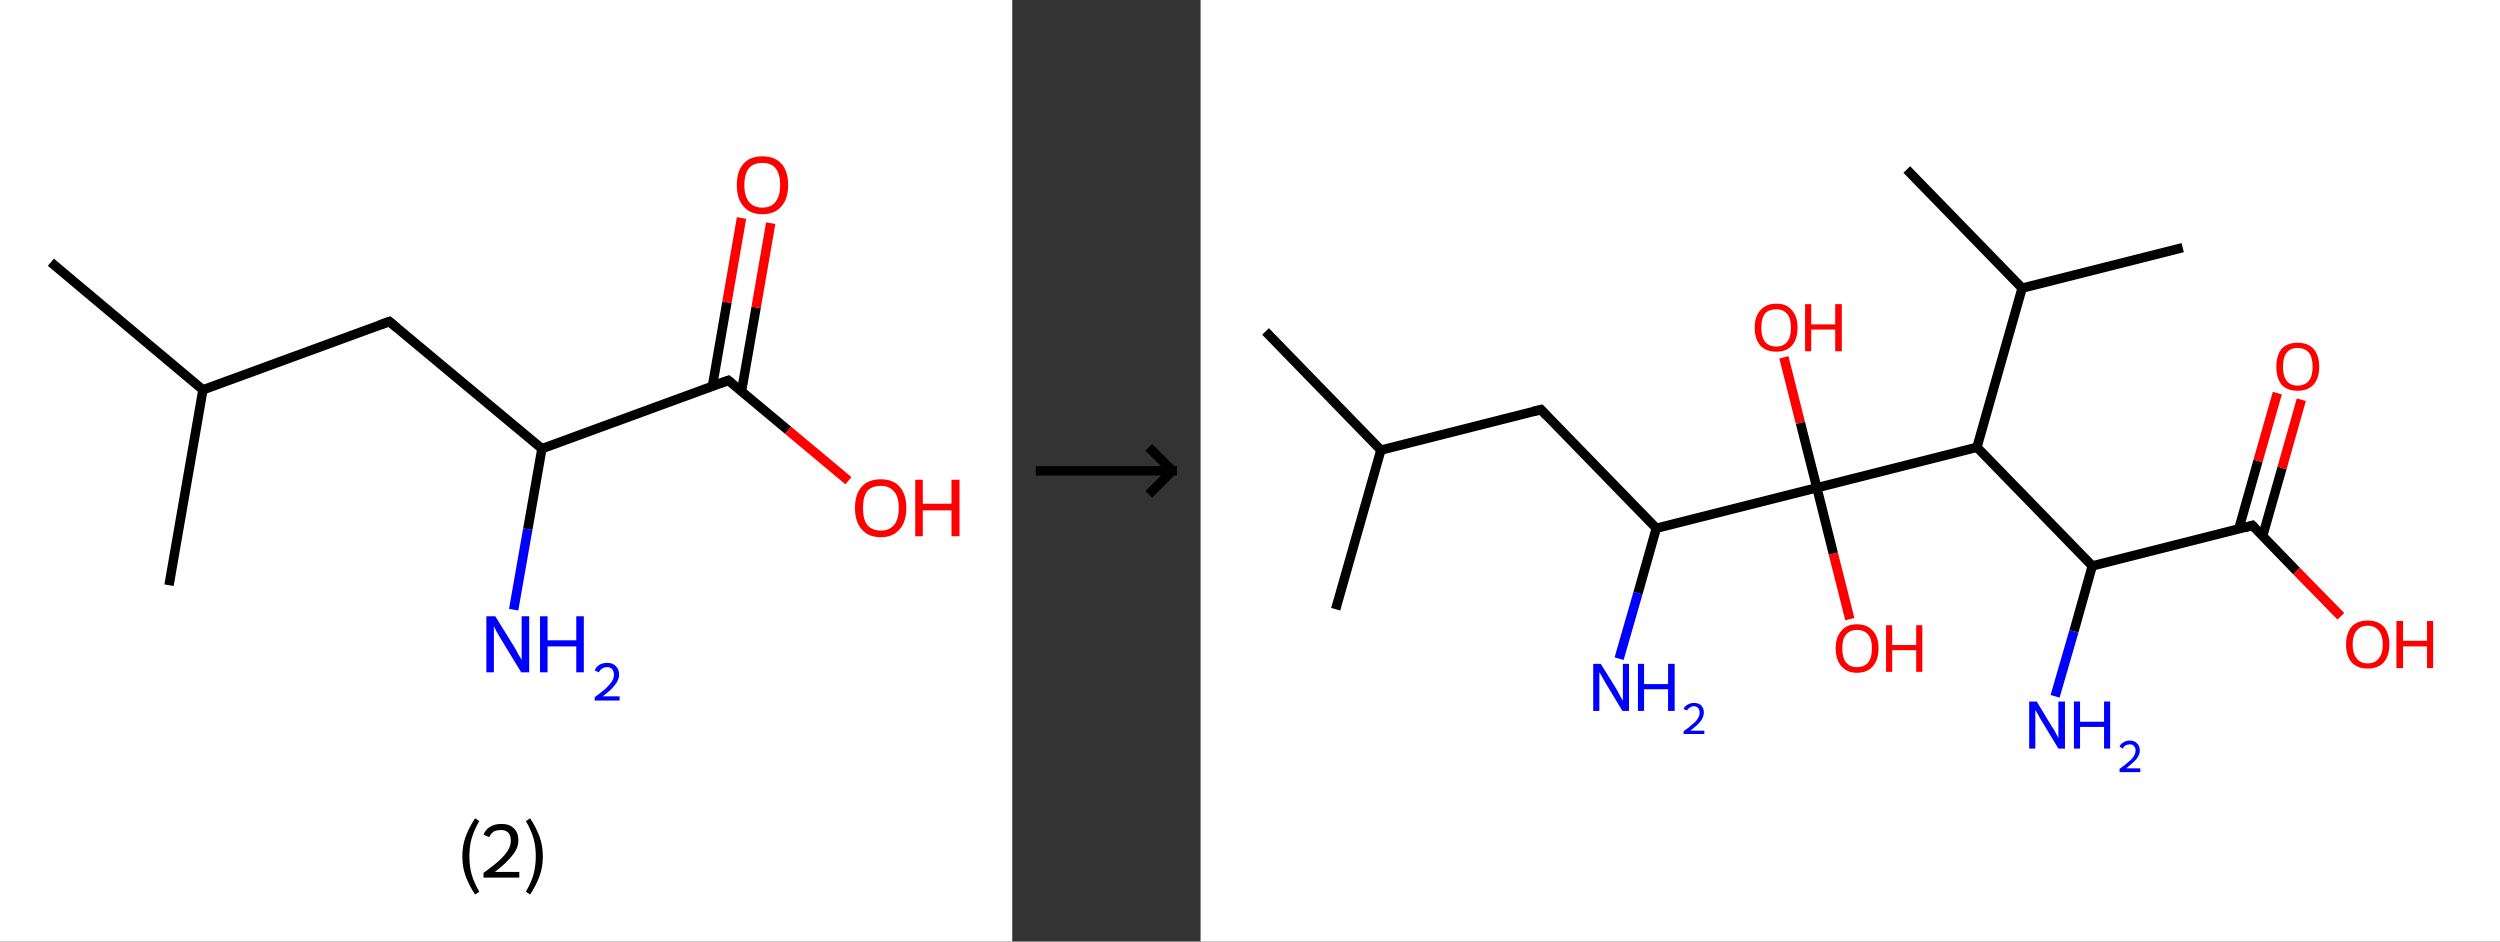 <?xml version='1.0' encoding='ASCII' standalone='yes'?>
<svg xmlns="http://www.w3.org/2000/svg" xmlns:xlink="http://www.w3.org/1999/xlink" version="1.1" width="531.0px" viewBox="0 0 531.0 200.0" height="200.0px">
  <rect x="0" y="0" width="531.0" height="200.0" fill="#333333" stroke="none"/>
  <g>
    <g transform="translate(0, 0) scale(1 1) "><!-- END OF HEADER -->
<rect style="opacity:1.0;fill:#FFFFFF;stroke:none" width="215.0" height="200.0" x="0.0" y="0.0"> </rect>
<path class="bond-0 atom-0 atom-1" d="M 10.8,55.7 L 43.1,82.8" style="fill:none;fill-rule:evenodd;stroke:#000000;stroke-width:2.0px;stroke-linecap:butt;stroke-linejoin:miter;stroke-opacity:1"/>
<path class="bond-1 atom-1 atom-2" d="M 43.1,82.8 L 35.9,124.3" style="fill:none;fill-rule:evenodd;stroke:#000000;stroke-width:2.0px;stroke-linecap:butt;stroke-linejoin:miter;stroke-opacity:1"/>
<path class="bond-2 atom-1 atom-3" d="M 43.1,82.8 L 82.7,68.3" style="fill:none;fill-rule:evenodd;stroke:#000000;stroke-width:2.0px;stroke-linecap:butt;stroke-linejoin:miter;stroke-opacity:1"/>
<path class="bond-3 atom-3 atom-4" d="M 82.7,68.3 L 115.1,95.3" style="fill:none;fill-rule:evenodd;stroke:#000000;stroke-width:2.0px;stroke-linecap:butt;stroke-linejoin:miter;stroke-opacity:1"/>
<path class="bond-4 atom-4 atom-5" d="M 115.1,95.3 L 112.1,112.4" style="fill:none;fill-rule:evenodd;stroke:#000000;stroke-width:2.0px;stroke-linecap:butt;stroke-linejoin:miter;stroke-opacity:1"/>
<path class="bond-4 atom-4 atom-5" d="M 112.1,112.4 L 109.1,129.5" style="fill:none;fill-rule:evenodd;stroke:#0000FF;stroke-width:2.0px;stroke-linecap:butt;stroke-linejoin:miter;stroke-opacity:1"/>
<path class="bond-5 atom-4 atom-6" d="M 115.1,95.3 L 154.7,80.8" style="fill:none;fill-rule:evenodd;stroke:#000000;stroke-width:2.0px;stroke-linecap:butt;stroke-linejoin:miter;stroke-opacity:1"/>
<path class="bond-6 atom-6 atom-7" d="M 157.5,83.1 L 160.6,65.3" style="fill:none;fill-rule:evenodd;stroke:#000000;stroke-width:2.0px;stroke-linecap:butt;stroke-linejoin:miter;stroke-opacity:1"/>
<path class="bond-6 atom-6 atom-7" d="M 160.6,65.3 L 163.7,47.4" style="fill:none;fill-rule:evenodd;stroke:#FF0000;stroke-width:2.0px;stroke-linecap:butt;stroke-linejoin:miter;stroke-opacity:1"/>
<path class="bond-6 atom-6 atom-7" d="M 151.3,82.1 L 154.4,64.2" style="fill:none;fill-rule:evenodd;stroke:#000000;stroke-width:2.0px;stroke-linecap:butt;stroke-linejoin:miter;stroke-opacity:1"/>
<path class="bond-6 atom-6 atom-7" d="M 154.4,64.2 L 157.5,46.3" style="fill:none;fill-rule:evenodd;stroke:#FF0000;stroke-width:2.0px;stroke-linecap:butt;stroke-linejoin:miter;stroke-opacity:1"/>
<path class="bond-7 atom-6 atom-8" d="M 154.7,80.8 L 167.4,91.4" style="fill:none;fill-rule:evenodd;stroke:#000000;stroke-width:2.0px;stroke-linecap:butt;stroke-linejoin:miter;stroke-opacity:1"/>
<path class="bond-7 atom-6 atom-8" d="M 167.4,91.4 L 180.2,102.1" style="fill:none;fill-rule:evenodd;stroke:#FF0000;stroke-width:2.0px;stroke-linecap:butt;stroke-linejoin:miter;stroke-opacity:1"/>
<path d="M 80.7,69.0 L 82.7,68.3 L 84.3,69.6" style="fill:none;stroke:#000000;stroke-width:2.0px;stroke-linecap:butt;stroke-linejoin:miter;stroke-opacity:1;"/>
<path d="M 152.7,81.5 L 154.7,80.8 L 155.3,81.3" style="fill:none;stroke:#000000;stroke-width:2.0px;stroke-linecap:butt;stroke-linejoin:miter;stroke-opacity:1;"/>
<path class="atom-5" d="M 105.2 130.9 L 109.1 137.2 Q 109.5 137.8, 110.1 139.0 Q 110.8 140.1, 110.8 140.2 L 110.8 130.9 L 112.4 130.9 L 112.4 142.8 L 110.7 142.8 L 106.5 135.9 Q 106.0 135.1, 105.5 134.2 Q 105.0 133.2, 104.9 133.0 L 104.9 142.8 L 103.3 142.8 L 103.3 130.9 L 105.2 130.9 " fill="#0000FF"/>
<path class="atom-5" d="M 114.7 130.9 L 116.3 130.9 L 116.3 136.0 L 122.4 136.0 L 122.4 130.9 L 124.0 130.9 L 124.0 142.8 L 122.4 142.8 L 122.4 137.3 L 116.3 137.3 L 116.3 142.8 L 114.7 142.8 L 114.7 130.9 " fill="#0000FF"/>
<path class="atom-5" d="M 126.3 142.4 Q 126.6 141.7, 127.3 141.2 Q 128.0 140.8, 129.0 140.8 Q 130.2 140.8, 130.8 141.5 Q 131.5 142.1, 131.5 143.3 Q 131.5 144.4, 130.6 145.5 Q 129.8 146.6, 128.0 147.9 L 131.6 147.9 L 131.6 148.8 L 126.3 148.8 L 126.3 148.1 Q 127.8 147.0, 128.7 146.2 Q 129.5 145.4, 130.0 144.7 Q 130.4 144.0, 130.4 143.3 Q 130.4 142.6, 130.0 142.1 Q 129.6 141.7, 129.0 141.7 Q 128.3 141.7, 127.9 142.0 Q 127.5 142.2, 127.2 142.8 L 126.3 142.4 " fill="#0000FF"/>
<path class="atom-7" d="M 156.5 39.3 Q 156.5 36.4, 157.9 34.8 Q 159.3 33.2, 161.9 33.2 Q 164.6 33.2, 166.0 34.8 Q 167.4 36.4, 167.4 39.3 Q 167.4 42.2, 166.0 43.8 Q 164.6 45.5, 161.9 45.5 Q 159.3 45.5, 157.9 43.8 Q 156.5 42.2, 156.5 39.3 M 161.9 44.1 Q 163.8 44.1, 164.7 42.9 Q 165.7 41.7, 165.7 39.3 Q 165.7 36.9, 164.7 35.7 Q 163.8 34.6, 161.9 34.6 Q 160.1 34.6, 159.1 35.7 Q 158.1 36.9, 158.1 39.3 Q 158.1 41.7, 159.1 42.9 Q 160.1 44.1, 161.9 44.1 " fill="#FF0000"/>
<path class="atom-8" d="M 181.6 107.9 Q 181.6 105.0, 183.0 103.4 Q 184.4 101.8, 187.1 101.8 Q 189.7 101.8, 191.1 103.4 Q 192.5 105.0, 192.5 107.9 Q 192.5 110.8, 191.1 112.4 Q 189.7 114.1, 187.1 114.1 Q 184.4 114.1, 183.0 112.4 Q 181.6 110.8, 181.6 107.9 M 187.1 112.7 Q 188.9 112.7, 189.9 111.5 Q 190.9 110.3, 190.9 107.9 Q 190.9 105.5, 189.9 104.4 Q 188.9 103.2, 187.1 103.2 Q 185.2 103.2, 184.2 104.3 Q 183.3 105.5, 183.3 107.9 Q 183.3 110.3, 184.2 111.5 Q 185.2 112.7, 187.1 112.7 " fill="#FF0000"/>
<path class="atom-8" d="M 194.4 101.9 L 196.0 101.9 L 196.0 107.0 L 202.1 107.0 L 202.1 101.9 L 203.8 101.9 L 203.8 113.9 L 202.1 113.9 L 202.1 108.4 L 196.0 108.4 L 196.0 113.9 L 194.4 113.9 L 194.4 101.9 " fill="#FF0000"/>
<path class="legend" d="M 98.2 181.9 Q 98.2 179.6, 98.9 177.7 Q 99.6 175.8, 100.9 173.8 L 101.8 174.4 Q 100.7 176.3, 100.2 178.0 Q 99.7 179.7, 99.7 181.9 Q 99.7 184.0, 100.2 185.8 Q 100.7 187.5, 101.8 189.4 L 100.9 190.0 Q 99.6 188.0, 98.9 186.1 Q 98.2 184.2, 98.2 181.9 " fill="#000000"/>
<path class="legend" d="M 102.7 177.3 Q 103.1 176.2, 104.1 175.6 Q 105.1 175.0, 106.5 175.0 Q 108.2 175.0, 109.1 175.9 Q 110.1 176.8, 110.1 178.5 Q 110.1 180.2, 108.8 181.7 Q 107.6 183.3, 105.1 185.2 L 110.3 185.2 L 110.3 186.4 L 102.7 186.4 L 102.7 185.4 Q 104.8 183.9, 106.0 182.8 Q 107.3 181.6, 107.9 180.6 Q 108.5 179.6, 108.5 178.6 Q 108.5 177.5, 108.0 176.9 Q 107.4 176.3, 106.5 176.3 Q 105.5 176.3, 104.9 176.6 Q 104.3 177.0, 103.9 177.8 L 102.7 177.3 " fill="#000000"/>
<path class="legend" d="M 115.3 181.9 Q 115.3 184.2, 114.6 186.1 Q 113.9 188.0, 112.6 190.0 L 111.7 189.4 Q 112.8 187.5, 113.3 185.8 Q 113.8 184.0, 113.8 181.9 Q 113.8 179.7, 113.3 178.0 Q 112.8 176.3, 111.7 174.4 L 112.6 173.8 Q 113.9 175.8, 114.6 177.7 Q 115.3 179.6, 115.3 181.9 " fill="#000000"/>
</g>
    <g transform="translate(215.0, 0) scale(1 1) "><line x1="5" y1="100" x2="35" y2="100" style="stroke:rgb(0,0,0);stroke-width:2"/>
  <line x1="34" y1="100" x2="29" y2="95" style="stroke:rgb(0,0,0);stroke-width:2"/>
  <line x1="34" y1="100" x2="29" y2="105" style="stroke:rgb(0,0,0);stroke-width:2"/>
</g>
    <g transform="translate(255.0, 0) scale(1 1) "><!-- END OF HEADER -->
<rect style="opacity:1.0;fill:#FFFFFF;stroke:none" width="276.0" height="200.0" x="0.0" y="0.0"> </rect>
<path class="bond-0 atom-0 atom-1" d="M 13.8,70.4 L 38.3,95.6" style="fill:none;fill-rule:evenodd;stroke:#000000;stroke-width:2.0px;stroke-linecap:butt;stroke-linejoin:miter;stroke-opacity:1"/>
<path class="bond-1 atom-1 atom-2" d="M 38.3,95.6 L 28.7,129.4" style="fill:none;fill-rule:evenodd;stroke:#000000;stroke-width:2.0px;stroke-linecap:butt;stroke-linejoin:miter;stroke-opacity:1"/>
<path class="bond-2 atom-1 atom-3" d="M 38.3,95.6 L 72.3,87.0" style="fill:none;fill-rule:evenodd;stroke:#000000;stroke-width:2.0px;stroke-linecap:butt;stroke-linejoin:miter;stroke-opacity:1"/>
<path class="bond-3 atom-3 atom-4" d="M 72.3,87.0 L 96.8,112.2" style="fill:none;fill-rule:evenodd;stroke:#000000;stroke-width:2.0px;stroke-linecap:butt;stroke-linejoin:miter;stroke-opacity:1"/>
<path class="bond-4 atom-4 atom-5" d="M 96.8,112.2 L 92.9,126.0" style="fill:none;fill-rule:evenodd;stroke:#000000;stroke-width:2.0px;stroke-linecap:butt;stroke-linejoin:miter;stroke-opacity:1"/>
<path class="bond-4 atom-4 atom-5" d="M 92.9,126.0 L 88.9,139.9" style="fill:none;fill-rule:evenodd;stroke:#0000FF;stroke-width:2.0px;stroke-linecap:butt;stroke-linejoin:miter;stroke-opacity:1"/>
<path class="bond-5 atom-4 atom-6" d="M 96.8,112.2 L 130.9,103.6" style="fill:none;fill-rule:evenodd;stroke:#000000;stroke-width:2.0px;stroke-linecap:butt;stroke-linejoin:miter;stroke-opacity:1"/>
<path class="bond-6 atom-6 atom-7" d="M 130.9,103.6 L 127.4,89.8" style="fill:none;fill-rule:evenodd;stroke:#000000;stroke-width:2.0px;stroke-linecap:butt;stroke-linejoin:miter;stroke-opacity:1"/>
<path class="bond-6 atom-6 atom-7" d="M 127.4,89.8 L 123.9,75.9" style="fill:none;fill-rule:evenodd;stroke:#FF0000;stroke-width:2.0px;stroke-linecap:butt;stroke-linejoin:miter;stroke-opacity:1"/>
<path class="bond-7 atom-6 atom-8" d="M 130.9,103.6 L 134.4,117.6" style="fill:none;fill-rule:evenodd;stroke:#000000;stroke-width:2.0px;stroke-linecap:butt;stroke-linejoin:miter;stroke-opacity:1"/>
<path class="bond-7 atom-6 atom-8" d="M 134.4,117.6 L 137.9,131.5" style="fill:none;fill-rule:evenodd;stroke:#FF0000;stroke-width:2.0px;stroke-linecap:butt;stroke-linejoin:miter;stroke-opacity:1"/>
<path class="bond-8 atom-6 atom-9" d="M 130.9,103.6 L 164.9,95.0" style="fill:none;fill-rule:evenodd;stroke:#000000;stroke-width:2.0px;stroke-linecap:butt;stroke-linejoin:miter;stroke-opacity:1"/>
<path class="bond-9 atom-9 atom-10" d="M 164.9,95.0 L 174.5,61.2" style="fill:none;fill-rule:evenodd;stroke:#000000;stroke-width:2.0px;stroke-linecap:butt;stroke-linejoin:miter;stroke-opacity:1"/>
<path class="bond-10 atom-10 atom-11" d="M 174.5,61.2 L 208.6,52.6" style="fill:none;fill-rule:evenodd;stroke:#000000;stroke-width:2.0px;stroke-linecap:butt;stroke-linejoin:miter;stroke-opacity:1"/>
<path class="bond-11 atom-10 atom-12" d="M 174.5,61.2 L 150.0,36.0" style="fill:none;fill-rule:evenodd;stroke:#000000;stroke-width:2.0px;stroke-linecap:butt;stroke-linejoin:miter;stroke-opacity:1"/>
<path class="bond-12 atom-9 atom-13" d="M 164.9,95.0 L 189.4,120.2" style="fill:none;fill-rule:evenodd;stroke:#000000;stroke-width:2.0px;stroke-linecap:butt;stroke-linejoin:miter;stroke-opacity:1"/>
<path class="bond-13 atom-13 atom-14" d="M 189.4,120.2 L 185.5,134.1" style="fill:none;fill-rule:evenodd;stroke:#000000;stroke-width:2.0px;stroke-linecap:butt;stroke-linejoin:miter;stroke-opacity:1"/>
<path class="bond-13 atom-13 atom-14" d="M 185.5,134.1 L 181.5,147.9" style="fill:none;fill-rule:evenodd;stroke:#0000FF;stroke-width:2.0px;stroke-linecap:butt;stroke-linejoin:miter;stroke-opacity:1"/>
<path class="bond-14 atom-13 atom-15" d="M 189.4,120.2 L 223.4,111.6" style="fill:none;fill-rule:evenodd;stroke:#000000;stroke-width:2.0px;stroke-linecap:butt;stroke-linejoin:miter;stroke-opacity:1"/>
<path class="bond-15 atom-15 atom-16" d="M 225.6,113.8 L 229.7,99.4" style="fill:none;fill-rule:evenodd;stroke:#000000;stroke-width:2.0px;stroke-linecap:butt;stroke-linejoin:miter;stroke-opacity:1"/>
<path class="bond-15 atom-15 atom-16" d="M 229.7,99.4 L 233.8,84.9" style="fill:none;fill-rule:evenodd;stroke:#FF0000;stroke-width:2.0px;stroke-linecap:butt;stroke-linejoin:miter;stroke-opacity:1"/>
<path class="bond-15 atom-15 atom-16" d="M 220.5,112.4 L 224.6,97.9" style="fill:none;fill-rule:evenodd;stroke:#000000;stroke-width:2.0px;stroke-linecap:butt;stroke-linejoin:miter;stroke-opacity:1"/>
<path class="bond-15 atom-15 atom-16" d="M 224.6,97.9 L 228.7,83.5" style="fill:none;fill-rule:evenodd;stroke:#FF0000;stroke-width:2.0px;stroke-linecap:butt;stroke-linejoin:miter;stroke-opacity:1"/>
<path class="bond-16 atom-15 atom-17" d="M 223.4,111.6 L 232.8,121.3" style="fill:none;fill-rule:evenodd;stroke:#000000;stroke-width:2.0px;stroke-linecap:butt;stroke-linejoin:miter;stroke-opacity:1"/>
<path class="bond-16 atom-15 atom-17" d="M 232.8,121.3 L 242.2,130.9" style="fill:none;fill-rule:evenodd;stroke:#FF0000;stroke-width:2.0px;stroke-linecap:butt;stroke-linejoin:miter;stroke-opacity:1"/>
<path d="M 70.6,87.4 L 72.3,87.0 L 73.5,88.3" style="fill:none;stroke:#000000;stroke-width:2.0px;stroke-linecap:butt;stroke-linejoin:miter;stroke-opacity:1;"/>
<path d="M 221.7,112.1 L 223.4,111.6 L 223.9,112.1" style="fill:none;stroke:#000000;stroke-width:2.0px;stroke-linecap:butt;stroke-linejoin:miter;stroke-opacity:1;"/>
<path class="atom-5" d="M 85.0 141.0 L 88.3 146.3 Q 88.6 146.8, 89.1 147.8 Q 89.6 148.7, 89.7 148.8 L 89.7 141.0 L 91.0 141.0 L 91.0 151.0 L 89.6 151.0 L 86.1 145.2 Q 85.7 144.5, 85.3 143.8 Q 84.9 143.0, 84.7 142.8 L 84.7 151.0 L 83.4 151.0 L 83.4 141.0 L 85.0 141.0 " fill="#0000FF"/>
<path class="atom-5" d="M 92.9 141.0 L 94.2 141.0 L 94.2 145.3 L 99.3 145.3 L 99.3 141.0 L 100.7 141.0 L 100.7 151.0 L 99.3 151.0 L 99.3 146.4 L 94.2 146.4 L 94.2 151.0 L 92.9 151.0 L 92.9 141.0 " fill="#0000FF"/>
<path class="atom-5" d="M 102.6 150.6 Q 102.8 150.0, 103.4 149.7 Q 104.0 149.3, 104.8 149.3 Q 105.8 149.3, 106.3 149.8 Q 106.9 150.4, 106.9 151.3 Q 106.9 152.3, 106.2 153.2 Q 105.5 154.1, 104.0 155.2 L 107.0 155.2 L 107.0 155.9 L 102.6 155.9 L 102.6 155.3 Q 103.8 154.5, 104.5 153.8 Q 105.3 153.2, 105.6 152.6 Q 106.0 152.0, 106.0 151.4 Q 106.0 150.8, 105.7 150.4 Q 105.3 150.0, 104.8 150.0 Q 104.3 150.0, 103.9 150.3 Q 103.6 150.5, 103.3 150.9 L 102.6 150.6 " fill="#0000FF"/>
<path class="atom-7" d="M 117.7 69.6 Q 117.7 67.2, 118.9 65.9 Q 120.1 64.5, 122.3 64.5 Q 124.5 64.5, 125.6 65.9 Q 126.8 67.2, 126.8 69.6 Q 126.8 72.0, 125.6 73.4 Q 124.4 74.7, 122.3 74.7 Q 120.1 74.7, 118.9 73.4 Q 117.7 72.0, 117.7 69.6 M 122.3 73.6 Q 123.8 73.6, 124.6 72.6 Q 125.4 71.6, 125.4 69.6 Q 125.4 67.6, 124.6 66.7 Q 123.8 65.7, 122.3 65.7 Q 120.7 65.7, 119.9 66.6 Q 119.1 67.6, 119.1 69.6 Q 119.1 71.6, 119.9 72.6 Q 120.7 73.6, 122.3 73.6 " fill="#FF0000"/>
<path class="atom-7" d="M 128.4 64.6 L 129.7 64.6 L 129.7 68.9 L 134.8 68.9 L 134.8 64.6 L 136.2 64.6 L 136.2 74.6 L 134.8 74.6 L 134.8 70.0 L 129.7 70.0 L 129.7 74.6 L 128.4 74.6 L 128.4 64.6 " fill="#FF0000"/>
<path class="atom-8" d="M 134.9 137.7 Q 134.9 135.3, 136.1 134.0 Q 137.2 132.6, 139.4 132.6 Q 141.6 132.6, 142.8 134.0 Q 144.0 135.3, 144.0 137.7 Q 144.0 140.1, 142.8 141.5 Q 141.6 142.9, 139.4 142.9 Q 137.3 142.9, 136.1 141.5 Q 134.9 140.1, 134.9 137.7 M 139.4 141.7 Q 141.0 141.7, 141.8 140.7 Q 142.6 139.7, 142.6 137.7 Q 142.6 135.7, 141.8 134.8 Q 141.0 133.8, 139.4 133.8 Q 137.9 133.8, 137.1 134.8 Q 136.3 135.7, 136.3 137.7 Q 136.3 139.7, 137.1 140.7 Q 137.9 141.7, 139.4 141.7 " fill="#FF0000"/>
<path class="atom-8" d="M 145.6 132.8 L 146.9 132.8 L 146.9 137.0 L 152.0 137.0 L 152.0 132.8 L 153.3 132.8 L 153.3 142.7 L 152.0 142.7 L 152.0 138.1 L 146.9 138.1 L 146.9 142.7 L 145.6 142.7 L 145.6 132.8 " fill="#FF0000"/>
<path class="atom-14" d="M 177.6 149.0 L 180.8 154.3 Q 181.2 154.8, 181.7 155.8 Q 182.2 156.7, 182.2 156.8 L 182.2 149.0 L 183.6 149.0 L 183.6 159.0 L 182.2 159.0 L 178.7 153.2 Q 178.3 152.6, 177.9 151.8 Q 177.4 151.0, 177.3 150.8 L 177.3 159.0 L 176.0 159.0 L 176.0 149.0 L 177.6 149.0 " fill="#0000FF"/>
<path class="atom-14" d="M 185.5 149.0 L 186.8 149.0 L 186.8 153.3 L 191.9 153.3 L 191.9 149.0 L 193.2 149.0 L 193.2 159.0 L 191.9 159.0 L 191.9 154.4 L 186.8 154.4 L 186.8 159.0 L 185.5 159.0 L 185.5 149.0 " fill="#0000FF"/>
<path class="atom-14" d="M 195.2 158.6 Q 195.4 158.0, 196.0 157.7 Q 196.6 157.3, 197.4 157.3 Q 198.4 157.3, 198.9 157.9 Q 199.5 158.4, 199.5 159.4 Q 199.5 160.3, 198.8 161.2 Q 198.0 162.1, 196.6 163.2 L 199.6 163.2 L 199.6 164.0 L 195.2 164.0 L 195.2 163.3 Q 196.4 162.5, 197.1 161.8 Q 197.9 161.2, 198.2 160.6 Q 198.6 160.0, 198.6 159.4 Q 198.6 158.8, 198.2 158.4 Q 197.9 158.1, 197.4 158.1 Q 196.9 158.1, 196.5 158.3 Q 196.1 158.5, 195.9 159.0 L 195.2 158.6 " fill="#0000FF"/>
<path class="atom-16" d="M 228.5 77.9 Q 228.5 75.5, 229.6 74.1 Q 230.8 72.8, 233.0 72.8 Q 235.2 72.8, 236.4 74.1 Q 237.6 75.5, 237.6 77.9 Q 237.6 80.3, 236.4 81.7 Q 235.2 83.0, 233.0 83.0 Q 230.8 83.0, 229.6 81.7 Q 228.5 80.3, 228.5 77.9 M 233.0 81.9 Q 234.5 81.9, 235.4 80.9 Q 236.2 79.9, 236.2 77.9 Q 236.2 75.9, 235.4 74.9 Q 234.5 73.9, 233.0 73.9 Q 231.5 73.9, 230.7 74.9 Q 229.9 75.9, 229.9 77.9 Q 229.9 79.9, 230.7 80.9 Q 231.5 81.9, 233.0 81.9 " fill="#FF0000"/>
<path class="atom-17" d="M 243.3 136.9 Q 243.3 134.5, 244.5 133.1 Q 245.7 131.8, 247.9 131.8 Q 250.1 131.8, 251.3 133.1 Q 252.5 134.5, 252.5 136.9 Q 252.5 139.3, 251.3 140.7 Q 250.1 142.0, 247.9 142.0 Q 245.7 142.0, 244.5 140.7 Q 243.3 139.3, 243.3 136.9 M 247.9 140.9 Q 249.4 140.9, 250.2 139.9 Q 251.1 138.9, 251.1 136.9 Q 251.1 134.9, 250.2 133.9 Q 249.4 132.9, 247.9 132.9 Q 246.4 132.9, 245.6 133.9 Q 244.7 134.9, 244.7 136.9 Q 244.7 138.9, 245.6 139.9 Q 246.4 140.9, 247.9 140.9 " fill="#FF0000"/>
<path class="atom-17" d="M 254.0 131.9 L 255.4 131.9 L 255.4 136.1 L 260.5 136.1 L 260.5 131.9 L 261.8 131.9 L 261.8 141.9 L 260.5 141.9 L 260.5 137.3 L 255.4 137.3 L 255.4 141.9 L 254.0 141.9 L 254.0 131.9 " fill="#FF0000"/>
</g>
  </g>
</svg>
